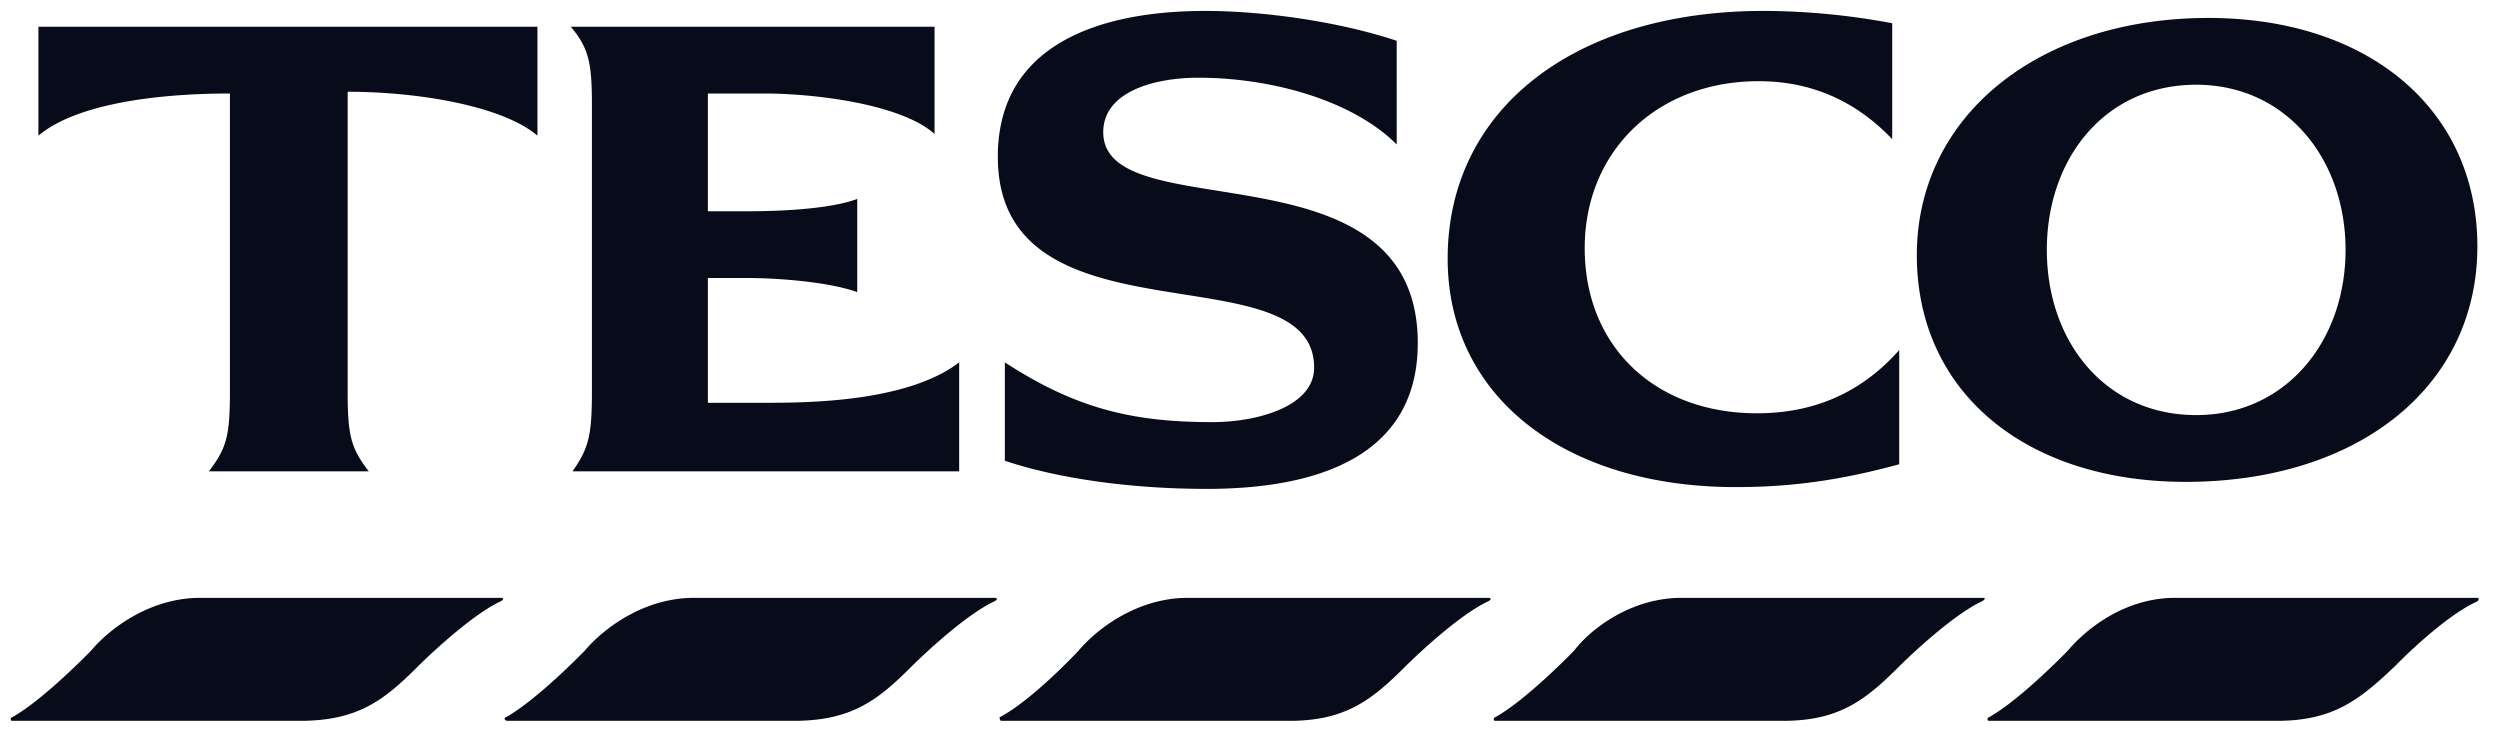 <?xml version="1.0" encoding="UTF-8"?> <svg xmlns="http://www.w3.org/2000/svg" width="94" height="28"><g fill="#080B19" fill-rule="evenodd"><path d="M7.522 22.479H18.82c.133 0 .133.066 0 .132-1.255.594-3.105 2.444-3.105 2.444-1.255 1.255-2.246 2.048-4.426 2.048H.453c-.066 0-.066-.132 0-.132 1.19-.66 2.973-2.51 2.973-2.51.727-.86 2.246-1.982 4.096-1.982m74.263 0h11.364c.066 0 .066.066 0 .132-1.322.594-3.105 2.444-3.105 2.444-1.322 1.255-2.313 2.048-4.427 2.048H74.78c-.066 0-.066-.132 0-.132 1.19-.66 2.973-2.51 2.973-2.51.727-.86 2.18-1.982 4.03-1.982m-55.696 0h11.298c.132 0 .132.066 0 .132-1.255.594-3.106 2.444-3.106 2.444-1.255 1.255-2.246 2.048-4.426 2.048h-10.77c-.131 0-.131-.132-.065-.132 1.189-.66 2.973-2.51 2.973-2.51.726-.86 2.246-1.982 4.096-1.982m18.565 0h11.299c.132 0 .132.066 0 .132-1.256.594-3.106 2.444-3.106 2.444-1.255 1.255-2.246 2.048-4.36 2.048H37.65c-.066 0-.066-.132-.066-.132 1.255-.66 2.973-2.51 2.973-2.51.727-.86 2.246-1.982 4.096-1.982m18.566 0h11.364c.066 0 .066.066-.066.132-1.255.594-3.106 2.444-3.106 2.444-1.255 1.255-2.246 2.048-4.36 2.048H56.216c-.066 0-.066-.132 0-.132 1.19-.66 2.973-2.51 2.973-2.51.66-.86 2.18-1.982 4.03-1.982M66.324.41c-7.135 0-11.892 3.7-11.892 9.316 0 5.154 4.36 8.589 10.835 8.589 2.114 0 3.964-.264 6.144-.859v-4.294c-1.52 1.718-3.369 2.378-5.35 2.378-3.833 0-6.476-2.51-6.476-6.21 0-3.634 2.709-6.277 6.541-6.277 2.048 0 3.7.793 5.021 2.18V.874A26.587 26.587 0 0 0 66.324.41m-53.252 3.04c2.643 0 5.815.528 7.136 1.651V1.006H1.444v4.096C2.765 3.98 5.606 3.516 8.645 3.516v11.232c0 1.652-.132 2.114-.792 2.973h6.012c-.66-.859-.793-1.32-.793-2.973V3.45m19.16 4.03c-1.057.397-3.039.463-4.03.463h-1.586V3.516h2.115c1.916 0 5.153.397 6.408 1.52v-4.03H21.463c.66.792.793 1.321.793 2.907v10.835c0 1.652-.132 2.114-.727 2.973h14.536v-4.096c-1.983 1.52-5.815 1.52-7.334 1.52h-2.115v-4.691h1.52c1.057 0 2.973.132 4.096.528V7.481m20.284-5.947C50.336.807 47.495.411 45.314.411c-3.964 0-7.796 1.255-7.796 5.484 0 7.268 11.893 3.435 11.893 7.928 0 1.454-2.115 2.049-3.832 2.049-3.04 0-5.154-.53-7.797-2.247v3.7c1.982.66 4.691 1.057 7.598 1.057 4.097 0 7.928-1.19 7.928-5.483 0-7.665-11.826-4.23-11.826-7.929 0-1.52 1.916-2.048 3.568-2.048 2.775 0 5.814.858 7.466 2.51V1.535M83.04.675c-6.409 0-10.967 3.7-10.967 8.92 0 5.153 4.096 8.523 10.108 8.523 6.475 0 10.968-3.568 10.968-8.854 0-5.153-4.097-8.589-10.11-8.589zm-.462 14.932c-3.436 0-5.617-2.775-5.617-6.21 0-3.436 2.18-6.211 5.617-6.211 3.369 0 5.615 2.775 5.615 6.21 0 3.436-2.246 6.211-5.615 6.211z"></path></g></svg> 